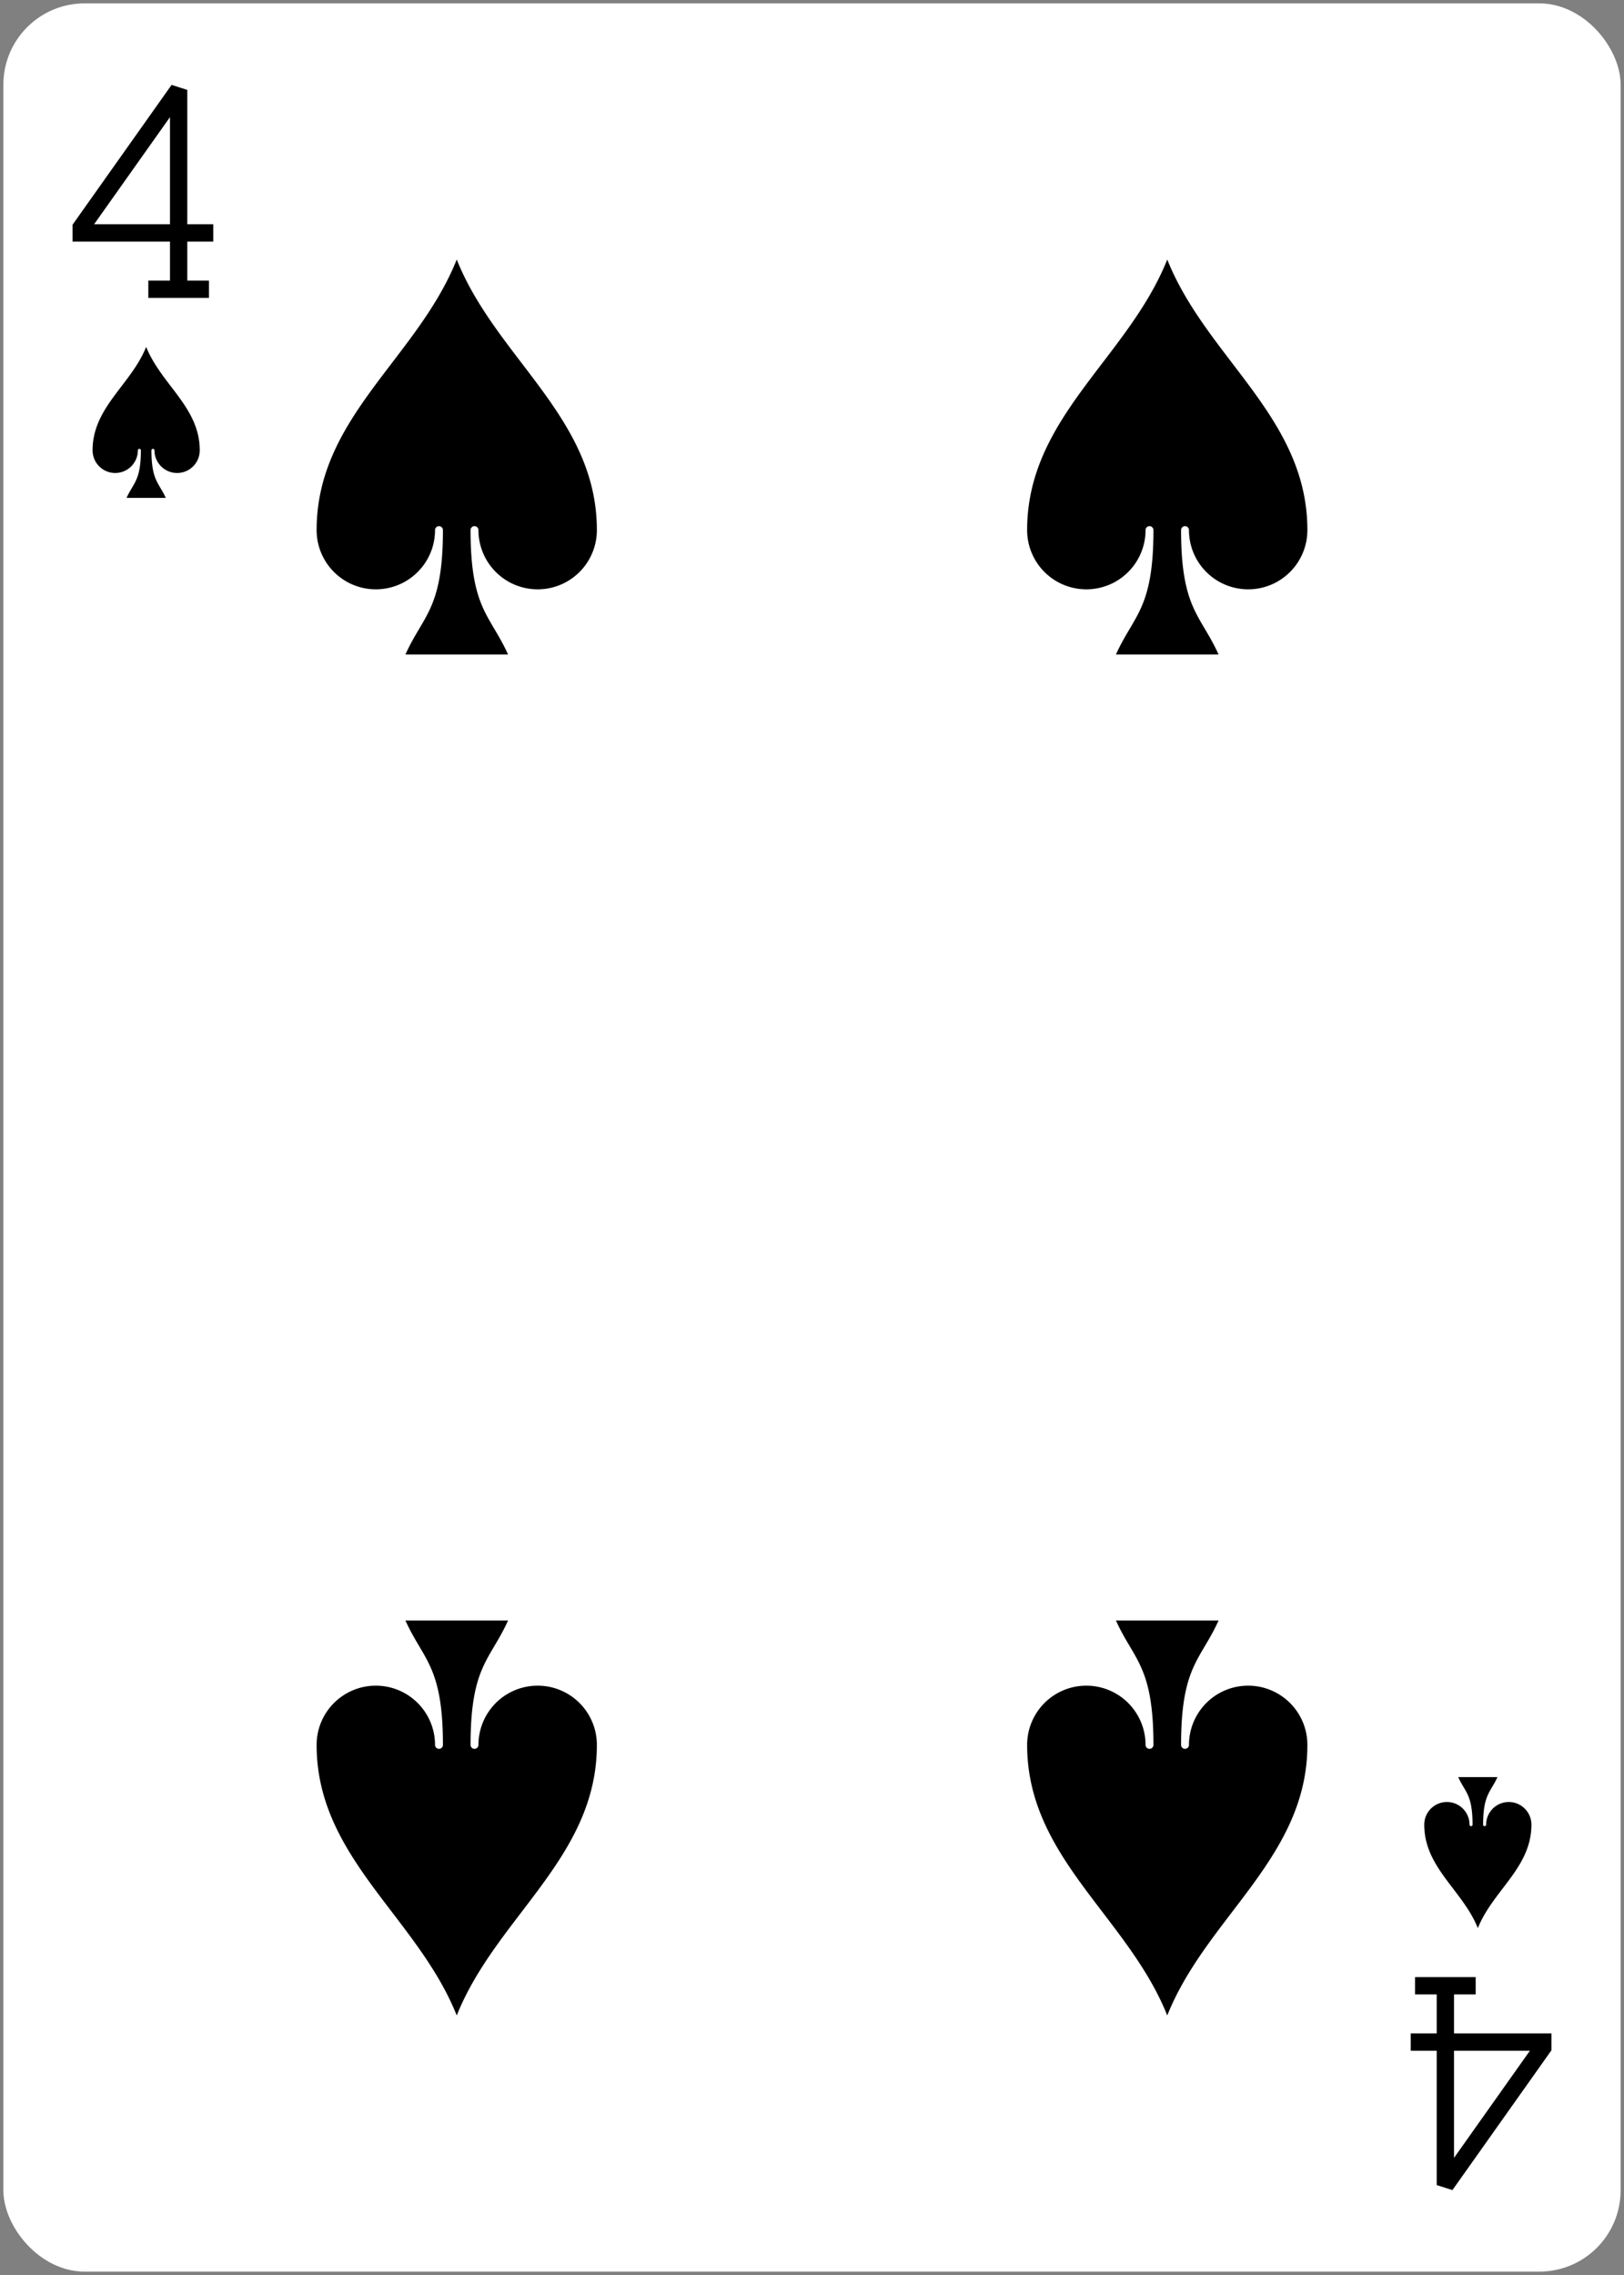 <?xml version="1.0" encoding="UTF-8" standalone="no"?>
<!-- Adrian Kennard / CC0 -->
<svg xmlns="http://www.w3.org/2000/svg" xmlns:xlink="http://www.w3.org/1999/xlink" width="2.5in" height="3.5in" viewBox="-120 -168 240 336" preserveAspectRatio="none" class="card">
   <rect x="-120" y="-168" width="240" height="336" fill="#808080" stroke="none"/>
   <symbol id="S" viewBox="-600 -600 1200 1200" preserveAspectRatio="xMinYMid">
      <path d="M0 -500C100 -250 355 -100 355 185A150 150 0 0 1 55 185A10 10 0 0 0 35 185C35 385 85 400 130 500L-130 500C-85 400 -35 385 -35 185A10 10 0 0 0 -55 185A150 150 0 0 1 -355 185C-355 -100 -100 -250 0 -500Z" fill="black"/>
   </symbol>
   <symbol id="S4" viewBox="-500 -500 1000 1000" preserveAspectRatio="xMinYMid">
      <path d="M50 460L250 460M150 460L150 -460L-300 175L-300 200L270 200" stroke="black" stroke-width="80" stroke-linecap="square" stroke-miterlimit="1.5" fill="none"/>
   </symbol>
   <rect width="239" height="335" x="-119.5" y="-167.5" rx="12" ry="12" fill="white" stroke="black" stroke-width="0"/>
   <use xlink:href="#S4" height="32" width="32" x="-114.4" y="-156"/>
   <use xlink:href="#S" height="26.769" width="26.769" x="-111.784" y="-119"/>
   <use xlink:href="#S" height="70" width="70" x="-87.501" y="-135.501"/>
   <use xlink:href="#S" height="70" width="70" x="17.501" y="-135.501"/>
   <g transform="rotate(180)">
      <use xlink:href="#S4" height="32" width="32" x="-114.4" y="-156"/>
      <use xlink:href="#S" height="26.769" width="26.769" x="-111.784" y="-119"/>
      <use xlink:href="#S" height="70" width="70" x="-87.501" y="-135.501"/>
      <use xlink:href="#S" height="70" width="70" x="17.501" y="-135.501"/>
   </g>
</svg>
